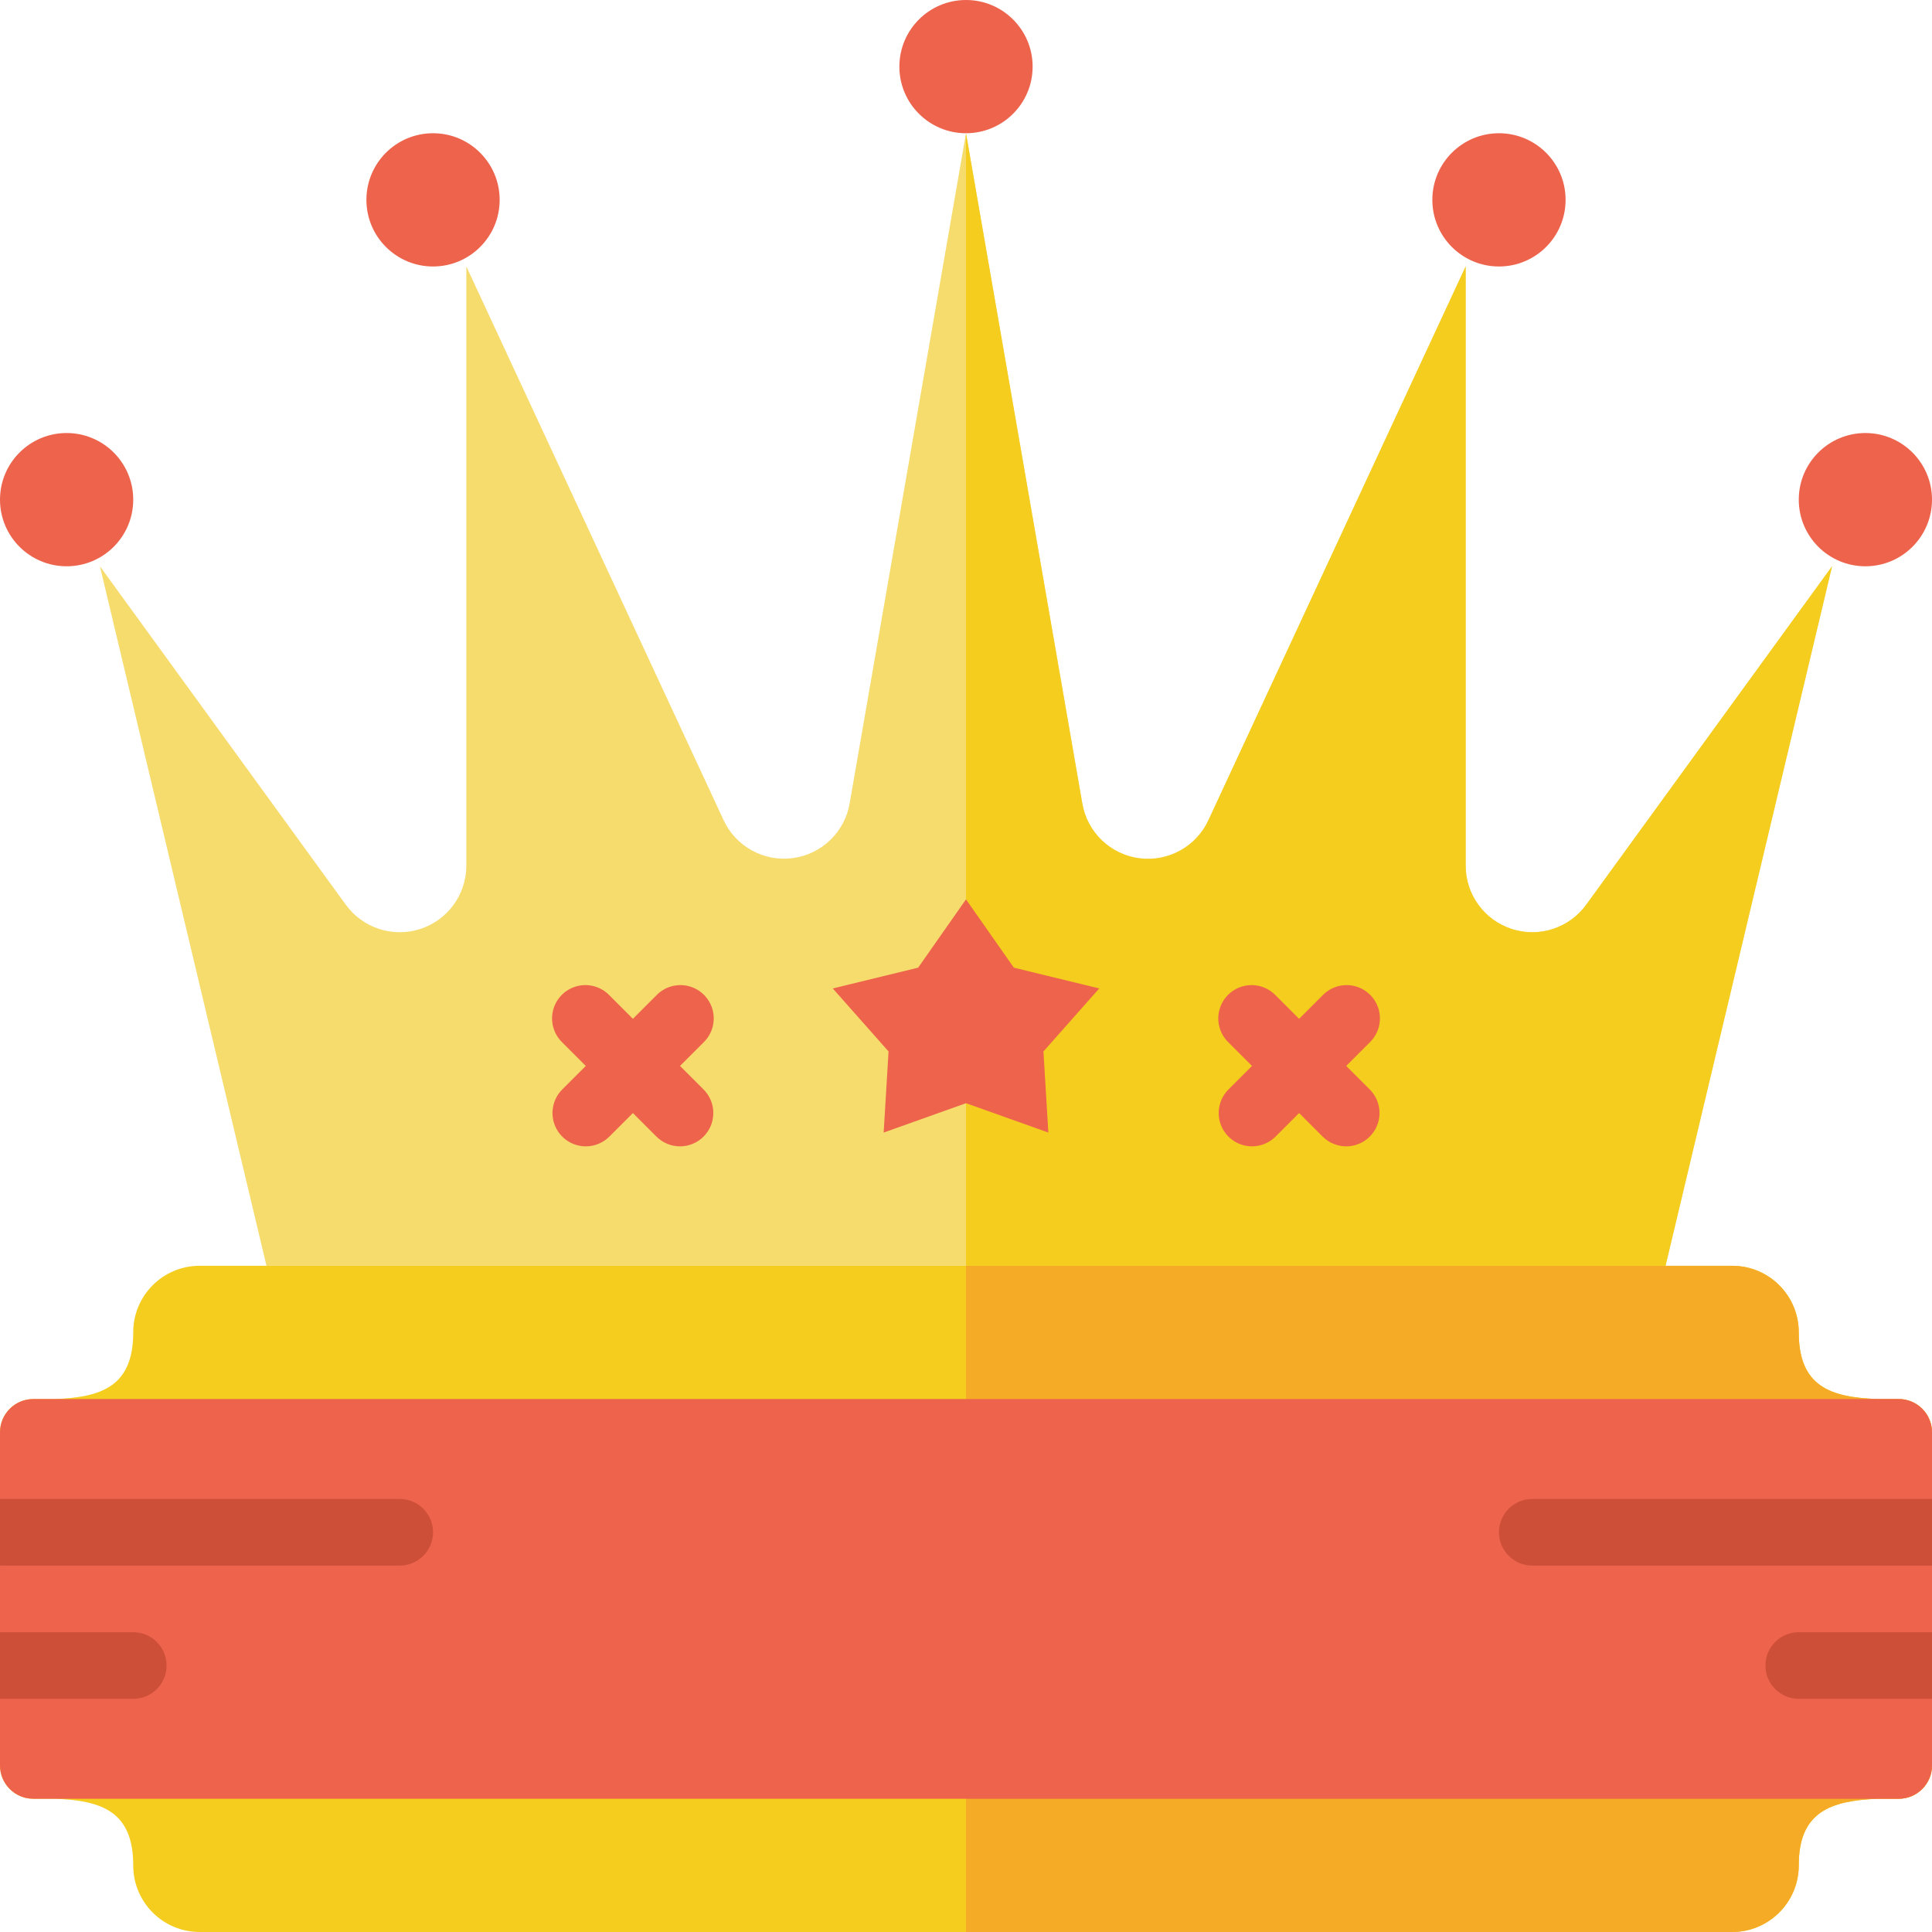 <?xml version="1.0" encoding="UTF-8" standalone="no"?>
<svg
   xmlns:dc="http://purl.org/dc/elements/1.1/"
   xmlns:cc="http://creativecommons.org/ns#"
   xmlns:rdf="http://www.w3.org/1999/02/22-rdf-syntax-ns#"
   xmlns:svg="http://www.w3.org/2000/svg"
   xmlns="http://www.w3.org/2000/svg"
   xmlns:sodipodi="http://sodipodi.sourceforge.net/DTD/sodipodi-0.dtd"
   xmlns:inkscape="http://www.inkscape.org/namespaces/inkscape"
   height="512pt"
   viewBox="0 0 512 512"
   width="512pt"
   version="1.1"
   id="svg52"
   sodipodi:docname="hunt_finished.svg"
   inkscape:version="0.92.4 (5da689c313, 2019-01-14)">
  <defs
     id="defs56" />
  <sodipodi:namedview
     pagecolor="#ffffff"
     bordercolor="#666666"
     borderopacity="1"
     objecttolerance="10"
     gridtolerance="10"
     guidetolerance="10"
     inkscape:pageopacity="0"
     inkscape:pageshadow="2"
     inkscape:window-width="1920"
     inkscape:window-height="1017"
     id="namedview54"
     showgrid="false"
     inkscape:zoom="1.1196396"
     inkscape:cx="230.81337"
     inkscape:cy="322.13462"
     inkscape:window-x="-8"
     inkscape:window-y="-8"
     inkscape:window-maximized="1"
     inkscape:current-layer="svg52" />
  <path
     d="m512 379.586v88.277c0 4.875-3.953 8.828-8.828 8.828h-5.648c-12.305.527-20.879 3.371-20.832 17.77-.066 9.703-7.949 17.539-17.656 17.539h-406.07c-9.707.031-17.605-7.805-17.656-17.516.055-14.512-8.43-17.352-20.832-17.793h-5.648c-4.875 0-8.828-3.953-8.828-8.828v-88.277c0-4.875 3.953-8.828 8.828-8.828h5.648c12.359-.441 20.887-3.281 20.832-17.797.051-9.707 7.949-17.543 17.656-17.512h406.07c9.707-.031 17.605 7.805 17.656 17.512-.055 14.516 8.43 17.355 20.832 17.797h5.648c4.875 0 8.828 3.953 8.828 8.828zm0 0"
     fill="#f6ab27"
     id="path2"
     style="fill:#f4cd1e;fill-opacity:1" />
  <path
     d="m512 379.586v88.277c0 4.875-3.953 8.828-8.828 8.828h-5.648c-12.27.527-20.922 3.352-20.832 17.742-.051 9.715-7.941 17.566-17.656 17.566h-203.035v-176.551h203.035c9.68 0 17.559 7.797 17.656 17.477-.09 14.566 8.473 17.391 20.832 17.832h5.648c4.875 0 8.828 3.953 8.828 8.828zm0 0"
     fill="#f4cd1e"
     id="path4"
     style="fill:#f6ab27;fill-opacity:1" />
  <g
     fill="#ed634c"
     id="g18">
    <path
       d="m8.828 370.758h494.344c4.875 0 8.828 3.953 8.828 8.828v88.277c0 4.875-3.953 8.828-8.828 8.828h-494.344c-4.875 0-8.828-3.953-8.828-8.828v-88.277c0-4.875 3.953-8.828 8.828-8.828zm0 0"
       id="path6" />
    <path
       d="m273.656 17.656c0 9.75-7.906 17.652-17.656 17.652s-17.656-7.902-17.656-17.652 7.906-17.656 17.656-17.656 17.656 7.906 17.656 17.656zm0 0"
       id="path8" />
    <path
       d="m414.898 52.965c0 9.75-7.906 17.656-17.656 17.656s-17.656-7.906-17.656-17.656 7.906-17.656 17.656-17.656 17.656 7.906 17.656 17.656zm0 0"
       id="path10" />
    <path
       d="m512 132.414c0 9.75-7.906 17.656-17.656 17.656s-17.652-7.906-17.652-17.656 7.902-17.656 17.652-17.656 17.656 7.906 17.656 17.656zm0 0"
       id="path12" />
    <path
       d="m132.414 52.965c0 9.75-7.906 17.656-17.656 17.656s-17.656-7.906-17.656-17.656 7.906-17.656 17.656-17.656 17.656 7.906 17.656 17.656zm0 0"
       id="path14" />
    <path
       d="m35.309 132.414c0 9.75-7.902 17.656-17.652 17.656s-17.656-7.906-17.656-17.656 7.906-17.656 17.656-17.656 17.652 7.906 17.652 17.656zm0 0"
       id="path16" />
  </g>
  <path
     d="m512 432.551v17.656h-35.309c-4.879 0-8.828-3.953-8.828-8.828s3.949-8.828 8.828-8.828zm0 0"
     fill="#cd4f38"
     id="path30" />
  <path
     d="m512 397.242v17.656h-105.93c-4.875 0-8.828-3.953-8.828-8.828s3.953-8.828 8.828-8.828zm0 0"
     fill="#cd4f38"
     id="path32" />
  <path
     d="m44.137 441.379c0 4.875-3.949 8.828-8.828 8.828h-35.309v-17.656h35.309c4.879 0 8.828 3.953 8.828 8.828zm0 0"
     fill="#cd4f38"
     id="path34" />
  <path
     d="m114.758 406.07c0 4.875-3.953 8.828-8.828 8.828h-105.93v-17.656h105.93c4.875 0 8.828 3.953 8.828 8.828zm0 0"
     fill="#cd4f38"
     id="path36" />
  <path
     d="m388.414 229.402v-158.781l-68.168 146.723c-3.246 7.004-10.672 11.086-18.328 10.074s-13.766-6.879-15.082-14.488l-30.836-177.621-30.836 177.613c-1.316 7.609-7.426 13.477-15.082 14.488-7.656 1.012-15.082-3.07-18.328-10.074l-68.168-146.715v158.781c-.004 7.648-4.93 14.426-12.203 16.785-7.273 2.363-15.238-.227-19.734-6.414l-65.164-89.703 44.137 185.379h370.758l44.137-185.379-65.164 89.703c-4.496 6.188-12.461 8.777-19.734 6.414-7.273-2.359-12.199-9.137-12.203-16.785zm0 0"
     fill="#f4cd1e"
     id="path38"
     style="fill:#f6db6d;fill-opacity:1" />
  <path
     d="m485.516 150.07-44.137 185.379h-185.379v-300.141l30.809 177.613c1.293 7.641 7.414 13.543 15.098 14.559 7.684 1.012 15.129-3.102 18.359-10.145l68.148-146.715v158.809c.012 7.648 4.945 14.422 12.227 16.773 7.277 2.352 15.242-.25 19.73-6.445zm0 0"
     fill="#f6db6d"
     id="path40"
     style="fill:#f4cd1e;fill-opacity:1" />
  <path
     d="m256 238.344 12.684 18.098 22.625 5.508-14.785 16.695 1.297 21.492-21.82-7.777-21.82 7.777 1.297-21.492-14.785-16.695 22.625-5.508zm0 0"
     fill="#ed634c"
     id="path42" />
  <path
     d="m356.758 303.793c-2.34 0-4.586-.93-6.242-2.586l-24.965-24.965c-2.293-2.219-3.215-5.5-2.406-8.586.809-3.086 3.219-5.496 6.305-6.305 3.086-.809 6.371.113 8.586 2.406l24.965 24.965c2.523 2.527 3.277 6.32 1.91 9.621-1.363 3.297-4.582 5.449-8.152 5.449zm0 0"
     fill="#ed634c"
     id="path44" />
  <path
     d="m331.793 303.793c-3.57 0-6.785-2.152-8.152-5.449-1.367-3.301-.613-7.094 1.91-9.621l24.965-24.965c2.219-2.293 5.5-3.215 8.586-2.406 3.086.809 5.496 3.219 6.305 6.305s-.113 6.367-2.406 8.586l-24.965 24.965c-1.656 1.656-3.902 2.586-6.242 2.586zm0 0"
     fill="#ed634c"
     id="path46" />
  <path
     d="m180.207 303.793c-2.34 0-4.586-.93-6.242-2.586l-24.965-24.965c-2.293-2.219-3.215-5.5-2.406-8.586s3.219-5.496 6.305-6.305c3.086-.809 6.367.113 8.586 2.406l24.965 24.965c2.523 2.527 3.277 6.32 1.91 9.621-1.363 3.297-4.582 5.449-8.152 5.449zm0 0"
     fill="#ed634c"
     id="path48" />
  <path
     d="m155.242 303.793c-3.57 0-6.789-2.152-8.152-5.449-1.367-3.301-.613-7.094 1.91-9.621l24.965-24.965c2.219-2.293 5.5-3.215 8.586-2.406 3.086.809 5.496 3.219 6.305 6.305.809 3.086-.113 6.367-2.406 8.586l-24.965 24.965c-1.656 1.656-3.902 2.586-6.242 2.586zm0 0"
     fill="#ed634c"
     id="path50" />
</svg>
